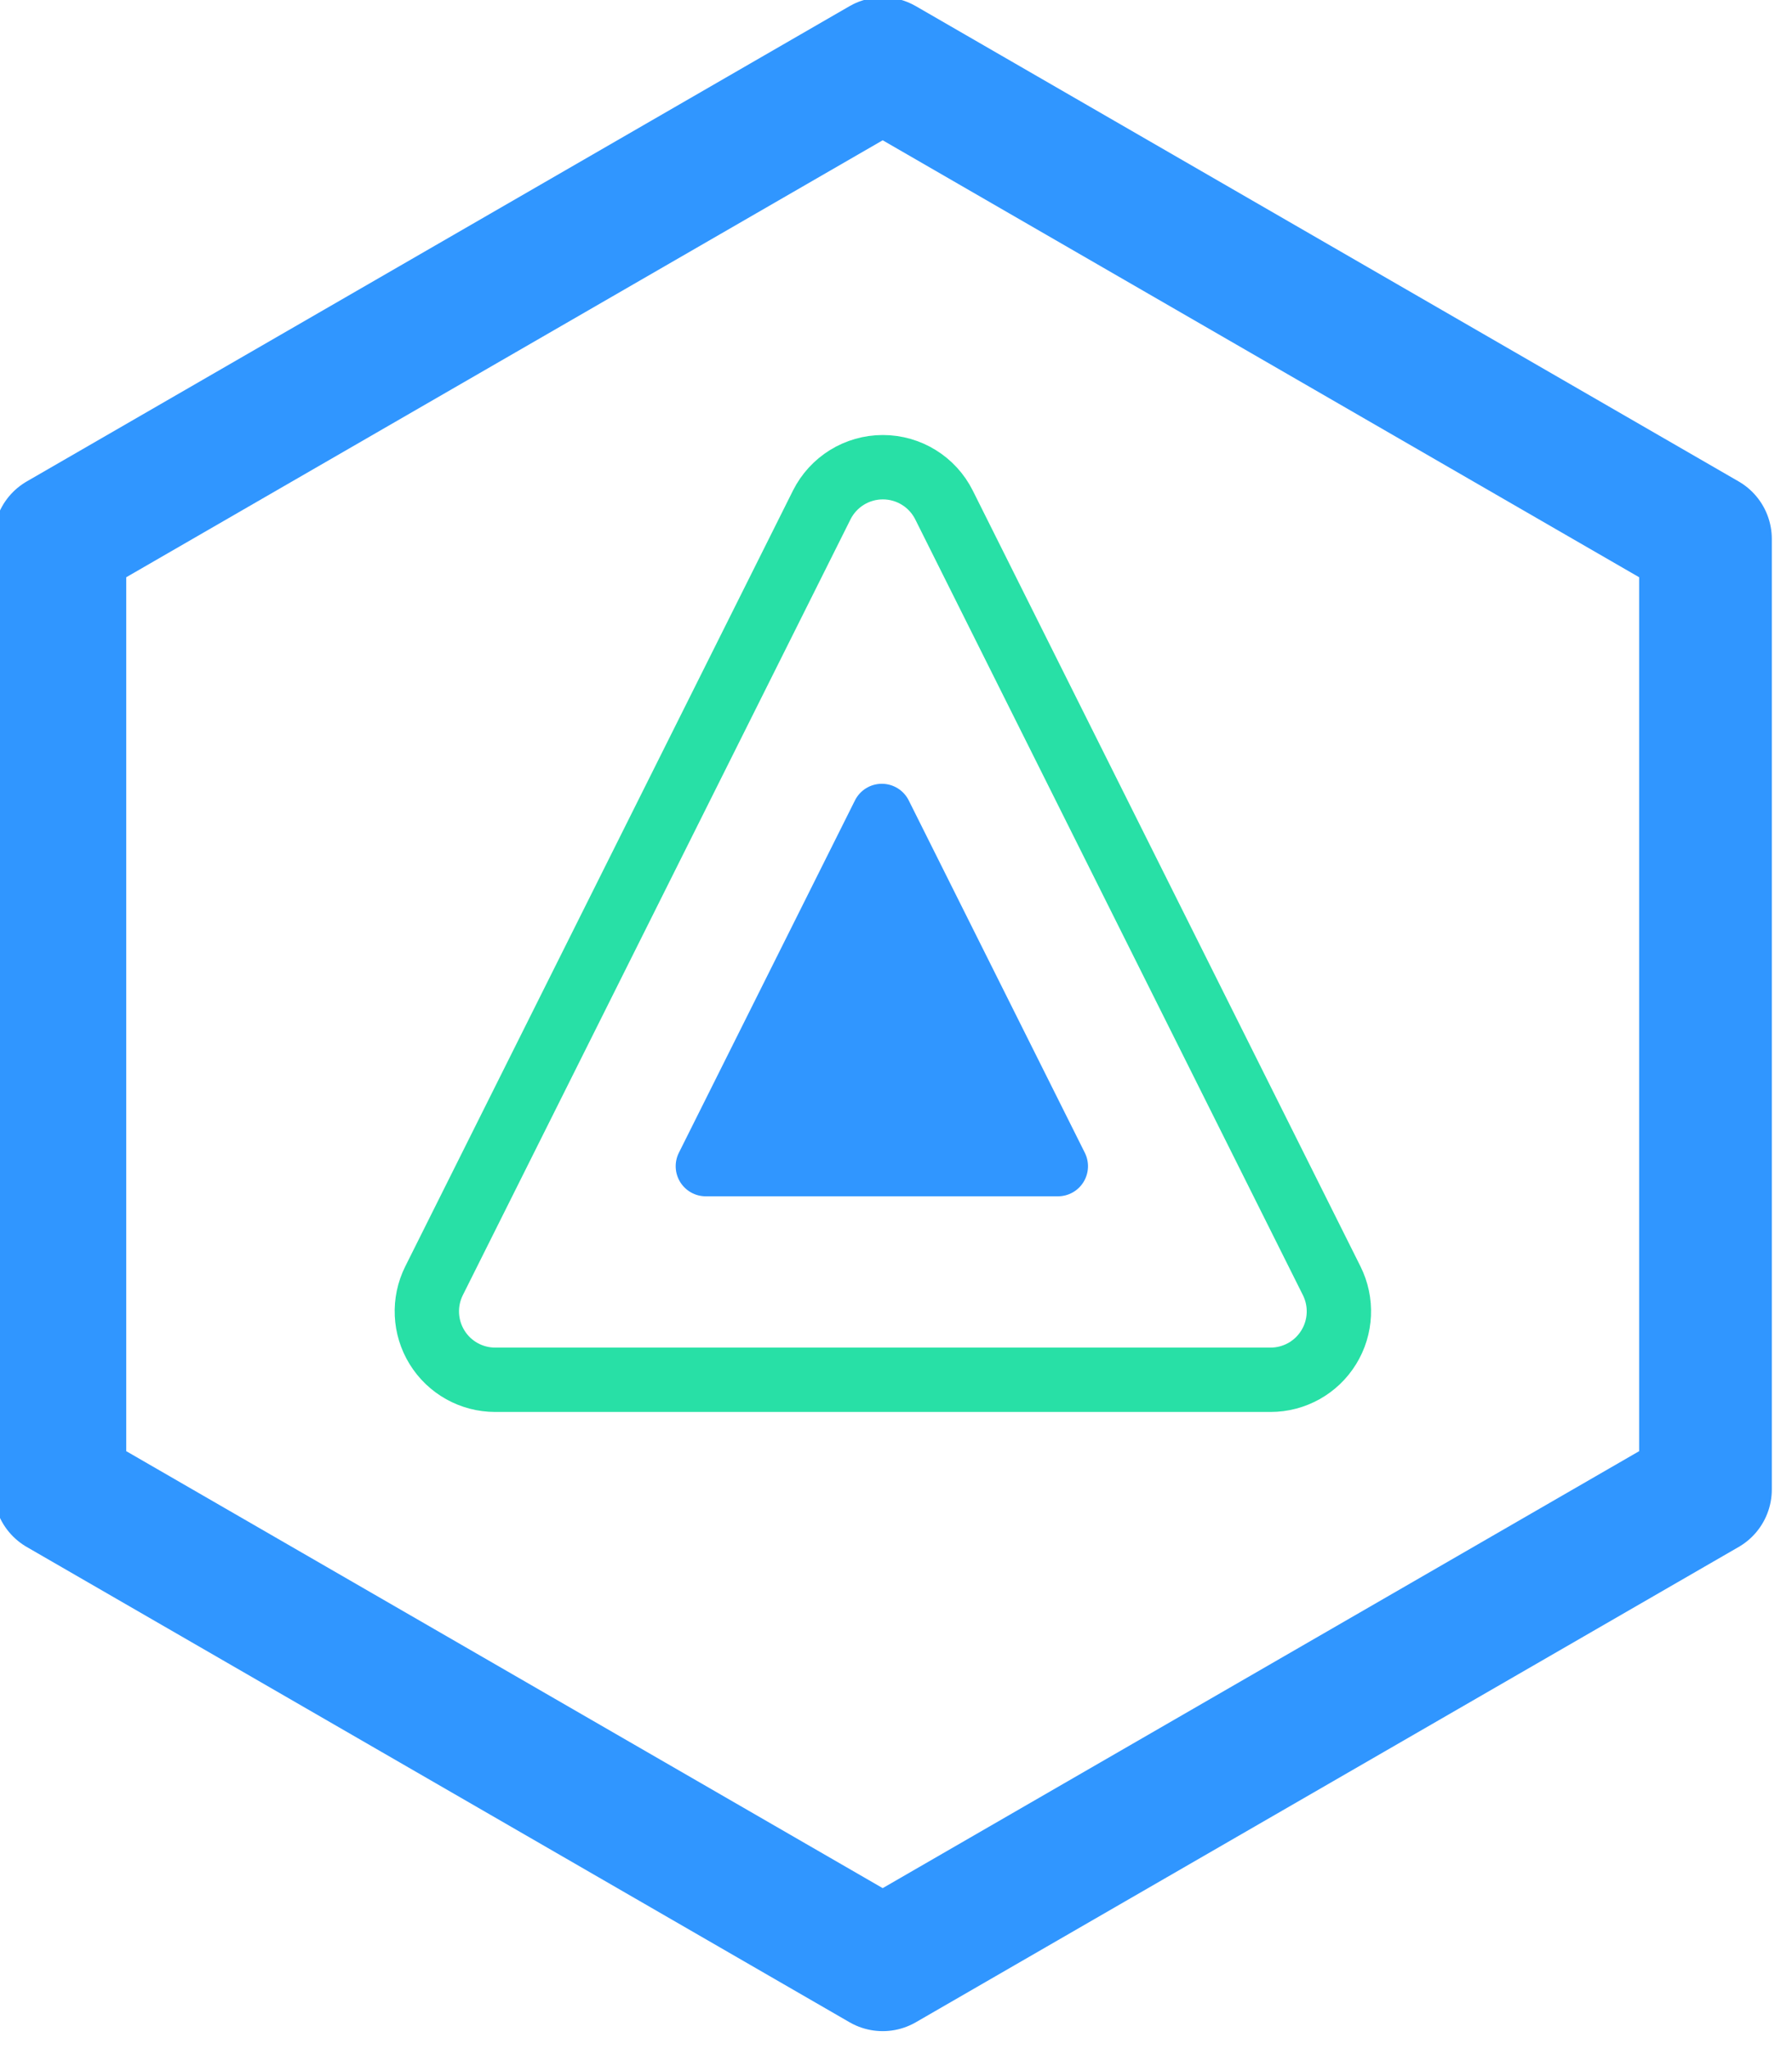 <?xml version="1.0" encoding="UTF-8" standalone="no"?>
<!DOCTYPE svg PUBLIC "-//W3C//DTD SVG 1.1//EN" "http://www.w3.org/Graphics/SVG/1.1/DTD/svg11.dtd">
<svg width="100%" height="100%" viewBox="0 0 119 136" version="1.1" xmlns="http://www.w3.org/2000/svg" xmlns:xlink="http://www.w3.org/1999/xlink" xml:space="preserve" xmlns:serif="http://www.serif.com/" style="fill-rule:evenodd;clip-rule:evenodd;stroke-linecap:round;stroke-linejoin:round;stroke-miterlimit:1.5;">
    <g transform="matrix(1,0,0,1,-1114.15,-1278.86)">
        <g id="Color-Logo" serif:id="Color Logo" transform="matrix(0.267,0,0,0.267,831.018,1153.94)">
            <g transform="matrix(1.21,0,0,1.21,-268.238,-151.224)">
                <path d="M1279.5,524.719L1448.62,622.359L1448.62,817.641L1279.5,915.281L1110.38,817.641L1110.38,622.359L1279.5,524.719Z" style="fill:none;stroke:rgb(48,150,255);stroke-width:27.27px;"/>
            </g>
            <g transform="matrix(1,0,0,1,0,-33.082)">
                <path d="M1264.79,626.482C1267.67,620.722 1273.56,617.084 1280,617.084C1286.44,617.084 1292.33,620.722 1295.21,626.482C1320.04,676.152 1368.82,773.711 1391.63,819.327C1394.26,824.597 1393.98,830.856 1390.88,835.868C1387.79,840.881 1382.32,843.931 1376.42,843.931C1328.74,843.931 1231.26,843.931 1183.58,843.931C1177.68,843.931 1172.21,840.881 1169.12,835.868C1166.02,830.856 1165.74,824.597 1168.37,819.327C1191.18,773.711 1239.96,676.152 1264.79,626.482Z" style="fill:none;stroke:rgb(40,224,166);stroke-width:16px;"/>
            </g>
            <g transform="matrix(0.451,0,0,0.451,702.465,384.629)">
                <path d="M1265.17,625.72C1267.98,620.104 1273.72,616.557 1280,616.557C1286.28,616.557 1292.02,620.104 1294.83,625.72C1319.65,675.371 1369.15,774.363 1391.94,819.943C1394.51,825.082 1394.23,831.184 1391.21,836.07C1388.19,840.957 1382.86,843.931 1377.11,843.931C1329.45,843.931 1230.55,843.931 1182.89,843.931C1177.14,843.931 1171.81,840.957 1168.79,836.07C1165.77,831.184 1165.49,825.082 1168.06,819.943C1190.85,774.363 1240.35,675.371 1265.17,625.72Z" style="fill:rgb(48,150,255);"/>
            </g>
        </g>
    </g>
</svg>
